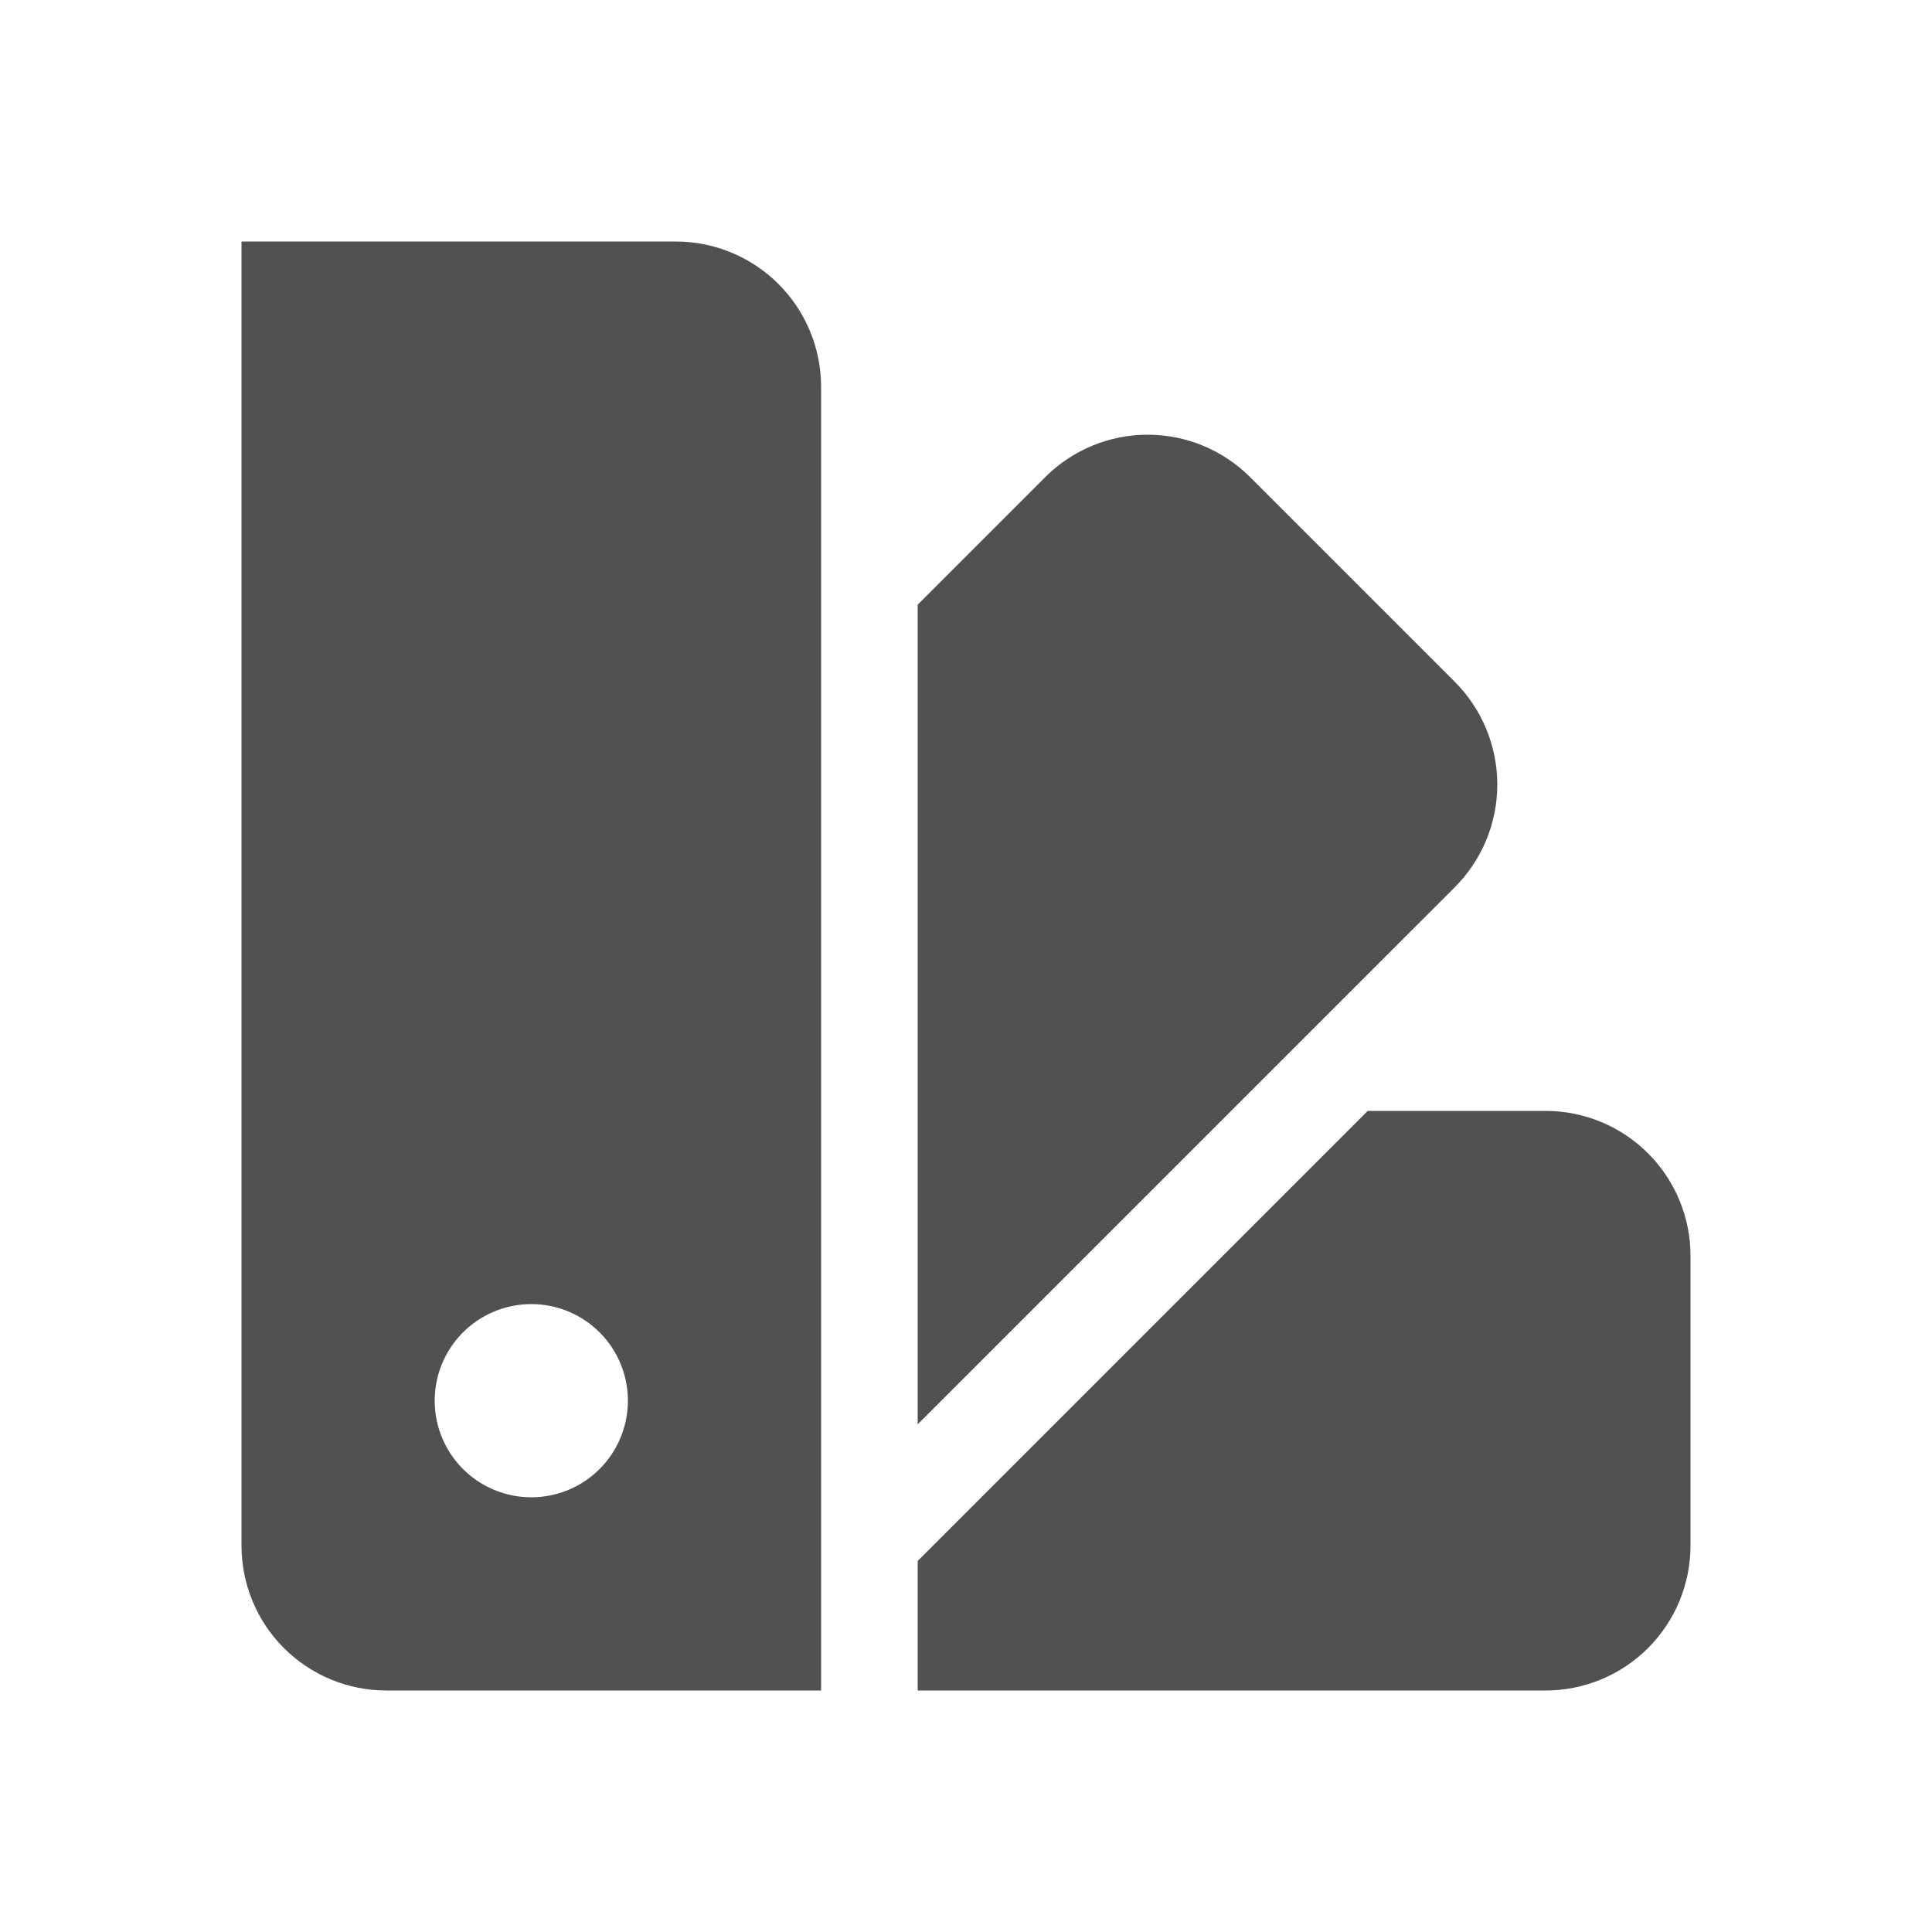 <svg width="96" height="96" viewBox="0 0 96 96" fill="none" xmlns="http://www.w3.org/2000/svg">
<path d="M76.8 55.2H67.962L45.6 77.562V84H76.8C78.71 84 80.541 83.241 81.891 81.891C83.241 80.541 84 78.71 84 76.8V62.4C84 60.49 83.241 58.659 81.891 57.309C80.541 55.959 78.71 55.2 76.8 55.2ZM72.3 44.074C73.645 42.721 74.4 40.89 74.4 38.982C74.4 37.075 73.645 35.244 72.3 33.891L62.118 23.709C60.767 22.359 58.936 21.6 57.026 21.6C55.117 21.6 53.285 22.359 51.935 23.709L45.6 30.044V70.773L72.3 44.074ZM33.6 12H12V76.8C12 77.746 12.185 78.682 12.547 79.556C12.909 80.43 13.439 81.224 14.108 81.892C14.777 82.561 15.57 83.091 16.444 83.453C17.318 83.814 18.254 84 19.2 84H40.8V19.2C40.794 17.292 40.034 15.464 38.685 14.115C37.336 12.766 35.508 12.006 33.6 12ZM26.4 74.4C25.451 74.4 24.523 74.118 23.733 73.591C22.944 73.064 22.329 72.314 21.965 71.437C21.602 70.56 21.507 69.595 21.692 68.664C21.877 67.733 22.335 66.877 23.006 66.206C23.677 65.535 24.532 65.077 25.464 64.892C26.395 64.707 27.36 64.802 28.237 65.165C29.114 65.529 29.864 66.144 30.391 66.933C30.919 67.723 31.2 68.651 31.2 69.6C31.2 70.873 30.694 72.094 29.794 72.994C28.894 73.894 27.673 74.4 26.4 74.4Z" fill="black" fill-opacity="0.68"/>
</svg>

